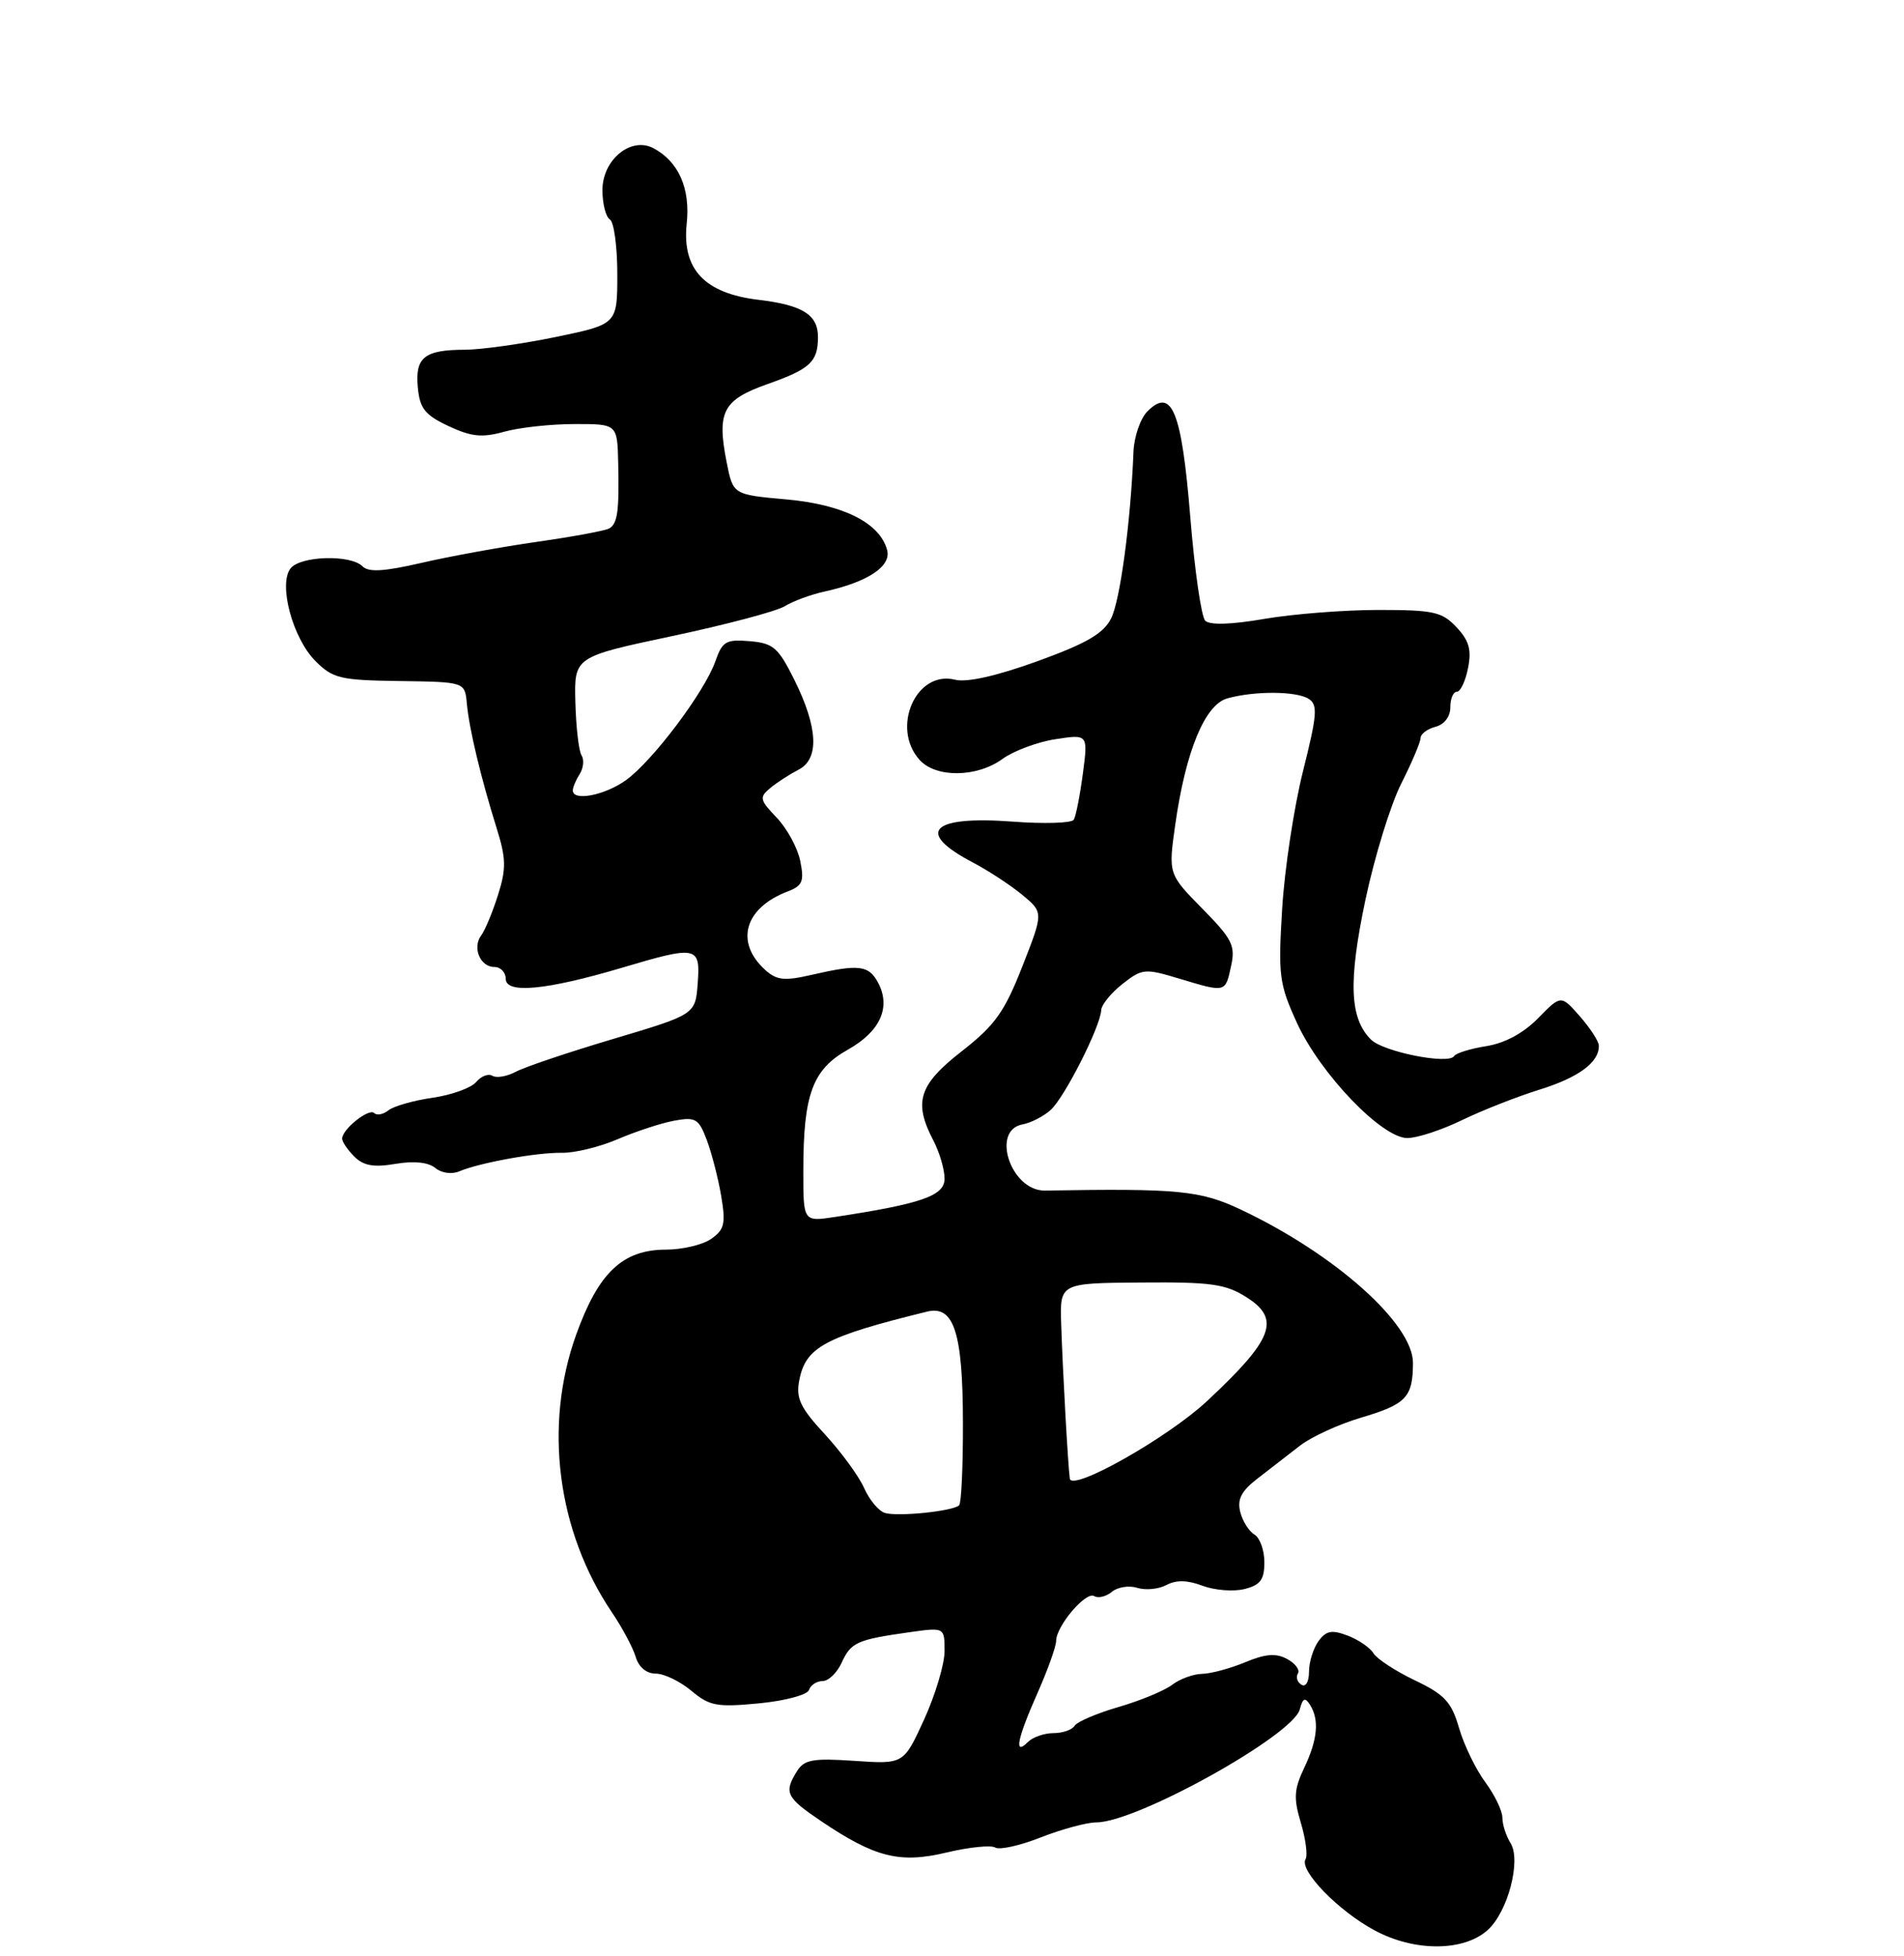 <?xml version="1.0" encoding="UTF-8" standalone="no"?>
<!DOCTYPE svg PUBLIC "-//W3C//DTD SVG 1.1//EN" "http://www.w3.org/Graphics/SVG/1.1/DTD/svg11.dtd" >
<svg xmlns="http://www.w3.org/2000/svg" xmlns:xlink="http://www.w3.org/1999/xlink" version="1.1" viewBox="0 0 256 263">
 <g >
 <path fill="currentColor"
d=" M 200.04 259.46 C 202.74 257.02 204.55 250.11 203.10 247.79 C 202.49 246.82 202.00 245.28 202.00 244.36 C 202.00 243.44 200.96 241.30 199.70 239.59 C 198.43 237.89 196.85 234.62 196.18 232.33 C 195.15 228.80 194.25 227.82 190.23 225.90 C 187.63 224.66 185.13 223.02 184.67 222.27 C 184.21 221.51 182.65 220.44 181.20 219.89 C 179.07 219.08 178.31 219.22 177.28 220.63 C 176.58 221.59 176.00 223.45 176.00 224.75 C 176.00 226.10 175.56 226.85 174.98 226.49 C 174.42 226.14 174.21 225.47 174.51 224.98 C 174.81 224.50 174.15 223.62 173.05 223.03 C 171.55 222.22 170.13 222.34 167.40 223.48 C 165.40 224.31 162.80 225.01 161.63 225.03 C 160.46 225.05 158.64 225.71 157.59 226.51 C 156.55 227.30 153.31 228.64 150.39 229.49 C 147.48 230.33 144.83 231.47 144.49 232.01 C 144.16 232.56 142.87 233.00 141.64 233.00 C 140.41 233.00 138.86 233.54 138.20 234.20 C 136.30 236.10 136.74 233.83 139.50 227.60 C 140.88 224.49 142.00 221.34 142.00 220.61 C 142.00 218.61 146.01 213.89 147.12 214.58 C 147.65 214.90 148.72 214.65 149.50 214.00 C 150.27 213.36 151.81 213.12 152.91 213.47 C 154.02 213.82 155.78 213.65 156.83 213.09 C 158.14 212.39 159.65 212.42 161.69 213.19 C 163.32 213.80 165.85 214.00 167.32 213.63 C 169.46 213.10 170.00 212.37 170.00 210.03 C 170.00 208.42 169.40 206.74 168.66 206.30 C 167.92 205.86 167.06 204.49 166.75 203.25 C 166.33 201.56 166.91 200.44 169.11 198.75 C 170.72 197.51 173.27 195.54 174.78 194.36 C 176.29 193.18 179.97 191.49 182.96 190.60 C 189.08 188.79 189.96 187.86 189.98 183.25 C 190.01 177.98 179.50 168.61 166.88 162.64 C 161.39 160.04 158.50 159.76 140.50 160.06 C 135.93 160.13 133.17 151.94 137.50 151.16 C 138.60 150.96 140.29 150.09 141.25 149.24 C 143.11 147.59 147.96 138.02 148.06 135.81 C 148.09 135.09 149.37 133.51 150.90 132.30 C 153.56 130.21 153.92 130.17 158.50 131.55 C 164.84 133.46 164.74 133.48 165.52 129.89 C 166.13 127.13 165.69 126.25 161.64 122.14 C 157.08 117.50 157.08 117.50 158.02 110.84 C 159.42 100.99 162.00 94.73 165.02 93.89 C 168.68 92.87 174.29 92.90 175.95 93.95 C 177.21 94.74 177.10 96.08 175.19 103.69 C 173.98 108.53 172.71 116.86 172.39 122.19 C 171.84 131.17 171.99 132.29 174.39 137.54 C 177.52 144.37 185.80 153.00 189.22 153.00 C 190.53 153.00 193.83 151.92 196.55 150.60 C 199.27 149.28 203.97 147.43 207.00 146.49 C 212.29 144.84 215.04 142.80 214.97 140.56 C 214.95 139.98 213.80 138.21 212.41 136.62 C 209.88 133.75 209.88 133.75 206.81 136.88 C 204.85 138.89 202.34 140.24 199.85 140.64 C 197.71 140.98 195.76 141.58 195.51 141.98 C 194.78 143.16 185.99 141.41 184.33 139.76 C 181.46 136.89 181.27 131.99 183.58 121.00 C 184.80 115.22 186.97 108.18 188.40 105.35 C 189.83 102.52 191.00 99.76 191.00 99.22 C 191.00 98.68 191.90 98.00 193.00 97.71 C 194.20 97.40 195.00 96.35 195.00 95.09 C 195.00 93.94 195.39 93.00 195.88 93.00 C 196.36 93.00 197.04 91.57 197.38 89.83 C 197.88 87.37 197.53 86.13 195.84 84.33 C 193.89 82.25 192.75 82.00 185.34 82.00 C 180.78 82.00 173.88 82.54 170.02 83.20 C 165.56 83.97 162.66 84.06 162.05 83.45 C 161.52 82.92 160.62 76.66 160.04 69.53 C 158.88 55.26 157.56 52.01 154.28 55.30 C 153.33 56.24 152.48 58.70 152.40 60.76 C 152.02 70.21 150.61 80.74 149.39 83.15 C 148.36 85.18 146.09 86.50 139.47 88.90 C 133.96 90.89 129.99 91.78 128.40 91.38 C 123.17 90.07 119.75 97.85 123.65 102.17 C 125.85 104.60 131.36 104.53 134.79 102.03 C 136.28 100.95 139.48 99.75 141.90 99.38 C 146.30 98.70 146.30 98.70 145.59 104.04 C 145.20 106.98 144.65 109.76 144.37 110.21 C 144.09 110.66 140.40 110.78 136.18 110.46 C 125.15 109.64 122.99 111.86 130.82 115.96 C 132.84 117.02 135.81 118.96 137.41 120.27 C 140.31 122.66 140.31 122.66 137.46 129.92 C 135.05 136.06 133.79 137.83 129.31 141.33 C 123.52 145.85 122.79 148.16 125.51 153.36 C 126.33 154.94 127.00 157.23 127.00 158.46 C 127.00 160.76 123.94 161.83 112.25 163.61 C 108.00 164.26 108.00 164.26 108.01 157.38 C 108.01 147.13 109.24 143.79 113.99 141.12 C 118.36 138.67 119.83 135.41 118.05 132.09 C 116.80 129.75 115.46 129.60 109.12 131.06 C 105.47 131.90 104.43 131.79 102.89 130.40 C 98.78 126.68 100.09 122.08 105.87 119.86 C 107.90 119.09 108.15 118.50 107.60 115.77 C 107.25 114.01 105.83 111.39 104.44 109.94 C 102.14 107.53 102.06 107.19 103.57 105.94 C 104.47 105.19 106.18 104.09 107.36 103.48 C 110.19 102.04 109.99 97.81 106.80 91.39 C 104.64 87.05 103.97 86.47 100.80 86.20 C 97.62 85.93 97.12 86.22 96.19 88.89 C 94.75 93.01 87.72 102.35 84.14 104.90 C 81.27 106.95 76.98 107.76 77.02 106.25 C 77.02 105.84 77.44 104.85 77.95 104.05 C 78.45 103.25 78.56 102.12 78.19 101.55 C 77.82 100.97 77.45 97.76 77.36 94.41 C 77.20 88.31 77.20 88.31 90.35 85.52 C 97.58 83.99 104.41 82.18 105.51 81.50 C 106.62 80.82 108.99 79.94 110.77 79.55 C 116.66 78.26 119.85 76.16 119.28 73.96 C 118.32 70.31 113.40 67.83 105.72 67.14 C 98.56 66.50 98.56 66.50 97.70 62.14 C 96.36 55.34 97.19 53.76 103.21 51.63 C 108.93 49.61 109.96 48.65 109.98 45.37 C 110.01 42.33 107.94 41.02 102.01 40.31 C 94.74 39.45 91.68 36.21 92.33 30.06 C 92.83 25.32 91.25 21.74 87.87 19.93 C 84.85 18.31 81.00 21.47 81.00 25.56 C 81.00 27.39 81.45 29.16 82.00 29.50 C 82.55 29.84 83.00 33.15 83.00 36.85 C 83.00 43.59 83.00 43.59 74.75 45.30 C 70.21 46.24 64.70 47.01 62.50 47.02 C 57.05 47.03 55.79 48.05 56.18 52.10 C 56.44 54.92 57.15 55.80 60.30 57.28 C 63.38 58.72 64.81 58.87 67.80 58.04 C 69.84 57.47 74.09 57.01 77.25 57.01 C 83.00 57.00 83.00 57.00 83.12 62.25 C 83.26 68.71 83.04 70.35 81.94 71.03 C 81.47 71.33 77.12 72.14 72.29 72.83 C 67.46 73.52 60.43 74.80 56.68 75.67 C 51.62 76.84 49.56 76.96 48.73 76.13 C 47.14 74.54 40.47 74.72 39.09 76.39 C 37.38 78.46 39.33 85.79 42.42 88.88 C 44.76 91.22 45.76 91.45 53.74 91.56 C 62.50 91.68 62.50 91.68 62.77 94.59 C 63.08 97.98 64.64 104.51 66.77 111.32 C 68.05 115.41 68.08 116.77 66.96 120.32 C 66.23 122.62 65.22 125.06 64.71 125.74 C 63.47 127.38 64.55 130.00 66.47 130.00 C 67.31 130.00 68.00 130.72 68.00 131.60 C 68.00 133.63 73.44 133.12 83.50 130.14 C 93.75 127.09 94.18 127.18 93.81 132.19 C 93.50 136.38 93.50 136.38 82.50 139.66 C 76.45 141.46 70.53 143.45 69.35 144.09 C 68.16 144.72 66.75 144.96 66.21 144.63 C 65.67 144.30 64.69 144.67 64.03 145.46 C 63.37 146.25 60.74 147.21 58.17 147.58 C 55.60 147.95 52.93 148.71 52.23 149.27 C 51.53 149.83 50.66 149.99 50.31 149.64 C 49.61 148.94 46.00 151.82 46.00 153.08 C 46.00 153.51 46.74 154.59 47.64 155.49 C 48.87 156.72 50.24 156.97 53.17 156.47 C 55.66 156.05 57.59 156.25 58.52 157.02 C 59.35 157.71 60.73 157.90 61.74 157.48 C 64.50 156.31 72.19 154.92 75.58 154.98 C 77.27 155.01 80.65 154.19 83.08 153.14 C 85.51 152.10 88.93 150.98 90.67 150.66 C 93.53 150.14 93.95 150.39 95.04 153.29 C 95.70 155.06 96.57 158.43 96.97 160.80 C 97.59 164.49 97.41 165.30 95.63 166.55 C 94.49 167.35 91.74 168.00 89.53 168.00 C 83.72 168.01 80.48 171.07 77.48 179.40 C 73.07 191.64 74.90 205.86 82.29 216.79 C 83.67 218.83 85.10 221.51 85.47 222.75 C 85.88 224.13 86.92 225.00 88.17 225.00 C 89.29 225.00 91.44 226.04 92.95 227.30 C 95.39 229.35 96.37 229.54 102.03 229.00 C 105.56 228.66 108.55 227.86 108.77 227.20 C 108.99 226.54 109.81 226.00 110.60 226.00 C 111.40 226.00 112.55 224.88 113.17 223.52 C 114.41 220.80 115.23 220.43 122.25 219.44 C 127.00 218.77 127.00 218.77 127.00 221.97 C 127.00 223.72 125.76 227.86 124.25 231.17 C 121.50 237.18 121.50 237.18 114.90 236.73 C 109.28 236.35 108.13 236.56 107.15 238.13 C 105.37 240.99 105.69 241.65 110.40 244.83 C 117.67 249.73 120.99 250.56 127.31 249.04 C 130.31 248.33 133.24 248.03 133.81 248.38 C 134.38 248.74 137.15 248.12 139.96 247.01 C 142.77 245.91 146.13 245.00 147.42 245.00 C 152.82 245.00 173.84 233.31 174.76 229.81 C 175.16 228.29 175.47 228.14 176.12 229.17 C 177.41 231.19 177.17 233.84 175.36 237.66 C 173.98 240.56 173.91 241.75 174.91 245.08 C 175.56 247.26 175.84 249.44 175.54 249.94 C 174.62 251.43 179.97 256.94 184.88 259.55 C 190.24 262.41 196.83 262.37 200.04 259.46 Z  M 118.98 203.40 C 118.15 203.15 116.88 201.64 116.18 200.04 C 115.47 198.44 113.09 195.19 110.90 192.82 C 107.60 189.25 107.00 187.99 107.46 185.59 C 108.31 181.10 110.88 179.72 124.66 176.33 C 128.25 175.45 129.45 179.15 129.47 191.16 C 129.49 197.03 129.26 202.07 128.96 202.37 C 128.17 203.16 120.75 203.93 118.98 203.40 Z  M 143.84 198.78 C 143.58 196.83 142.88 184.18 142.68 178.00 C 142.50 172.50 142.50 172.50 153.43 172.42 C 162.89 172.34 164.80 172.62 167.63 174.42 C 172.23 177.35 171.18 180.07 162.28 188.37 C 157.00 193.30 144.07 200.60 143.84 198.78 Z "/>
</g>
</svg>